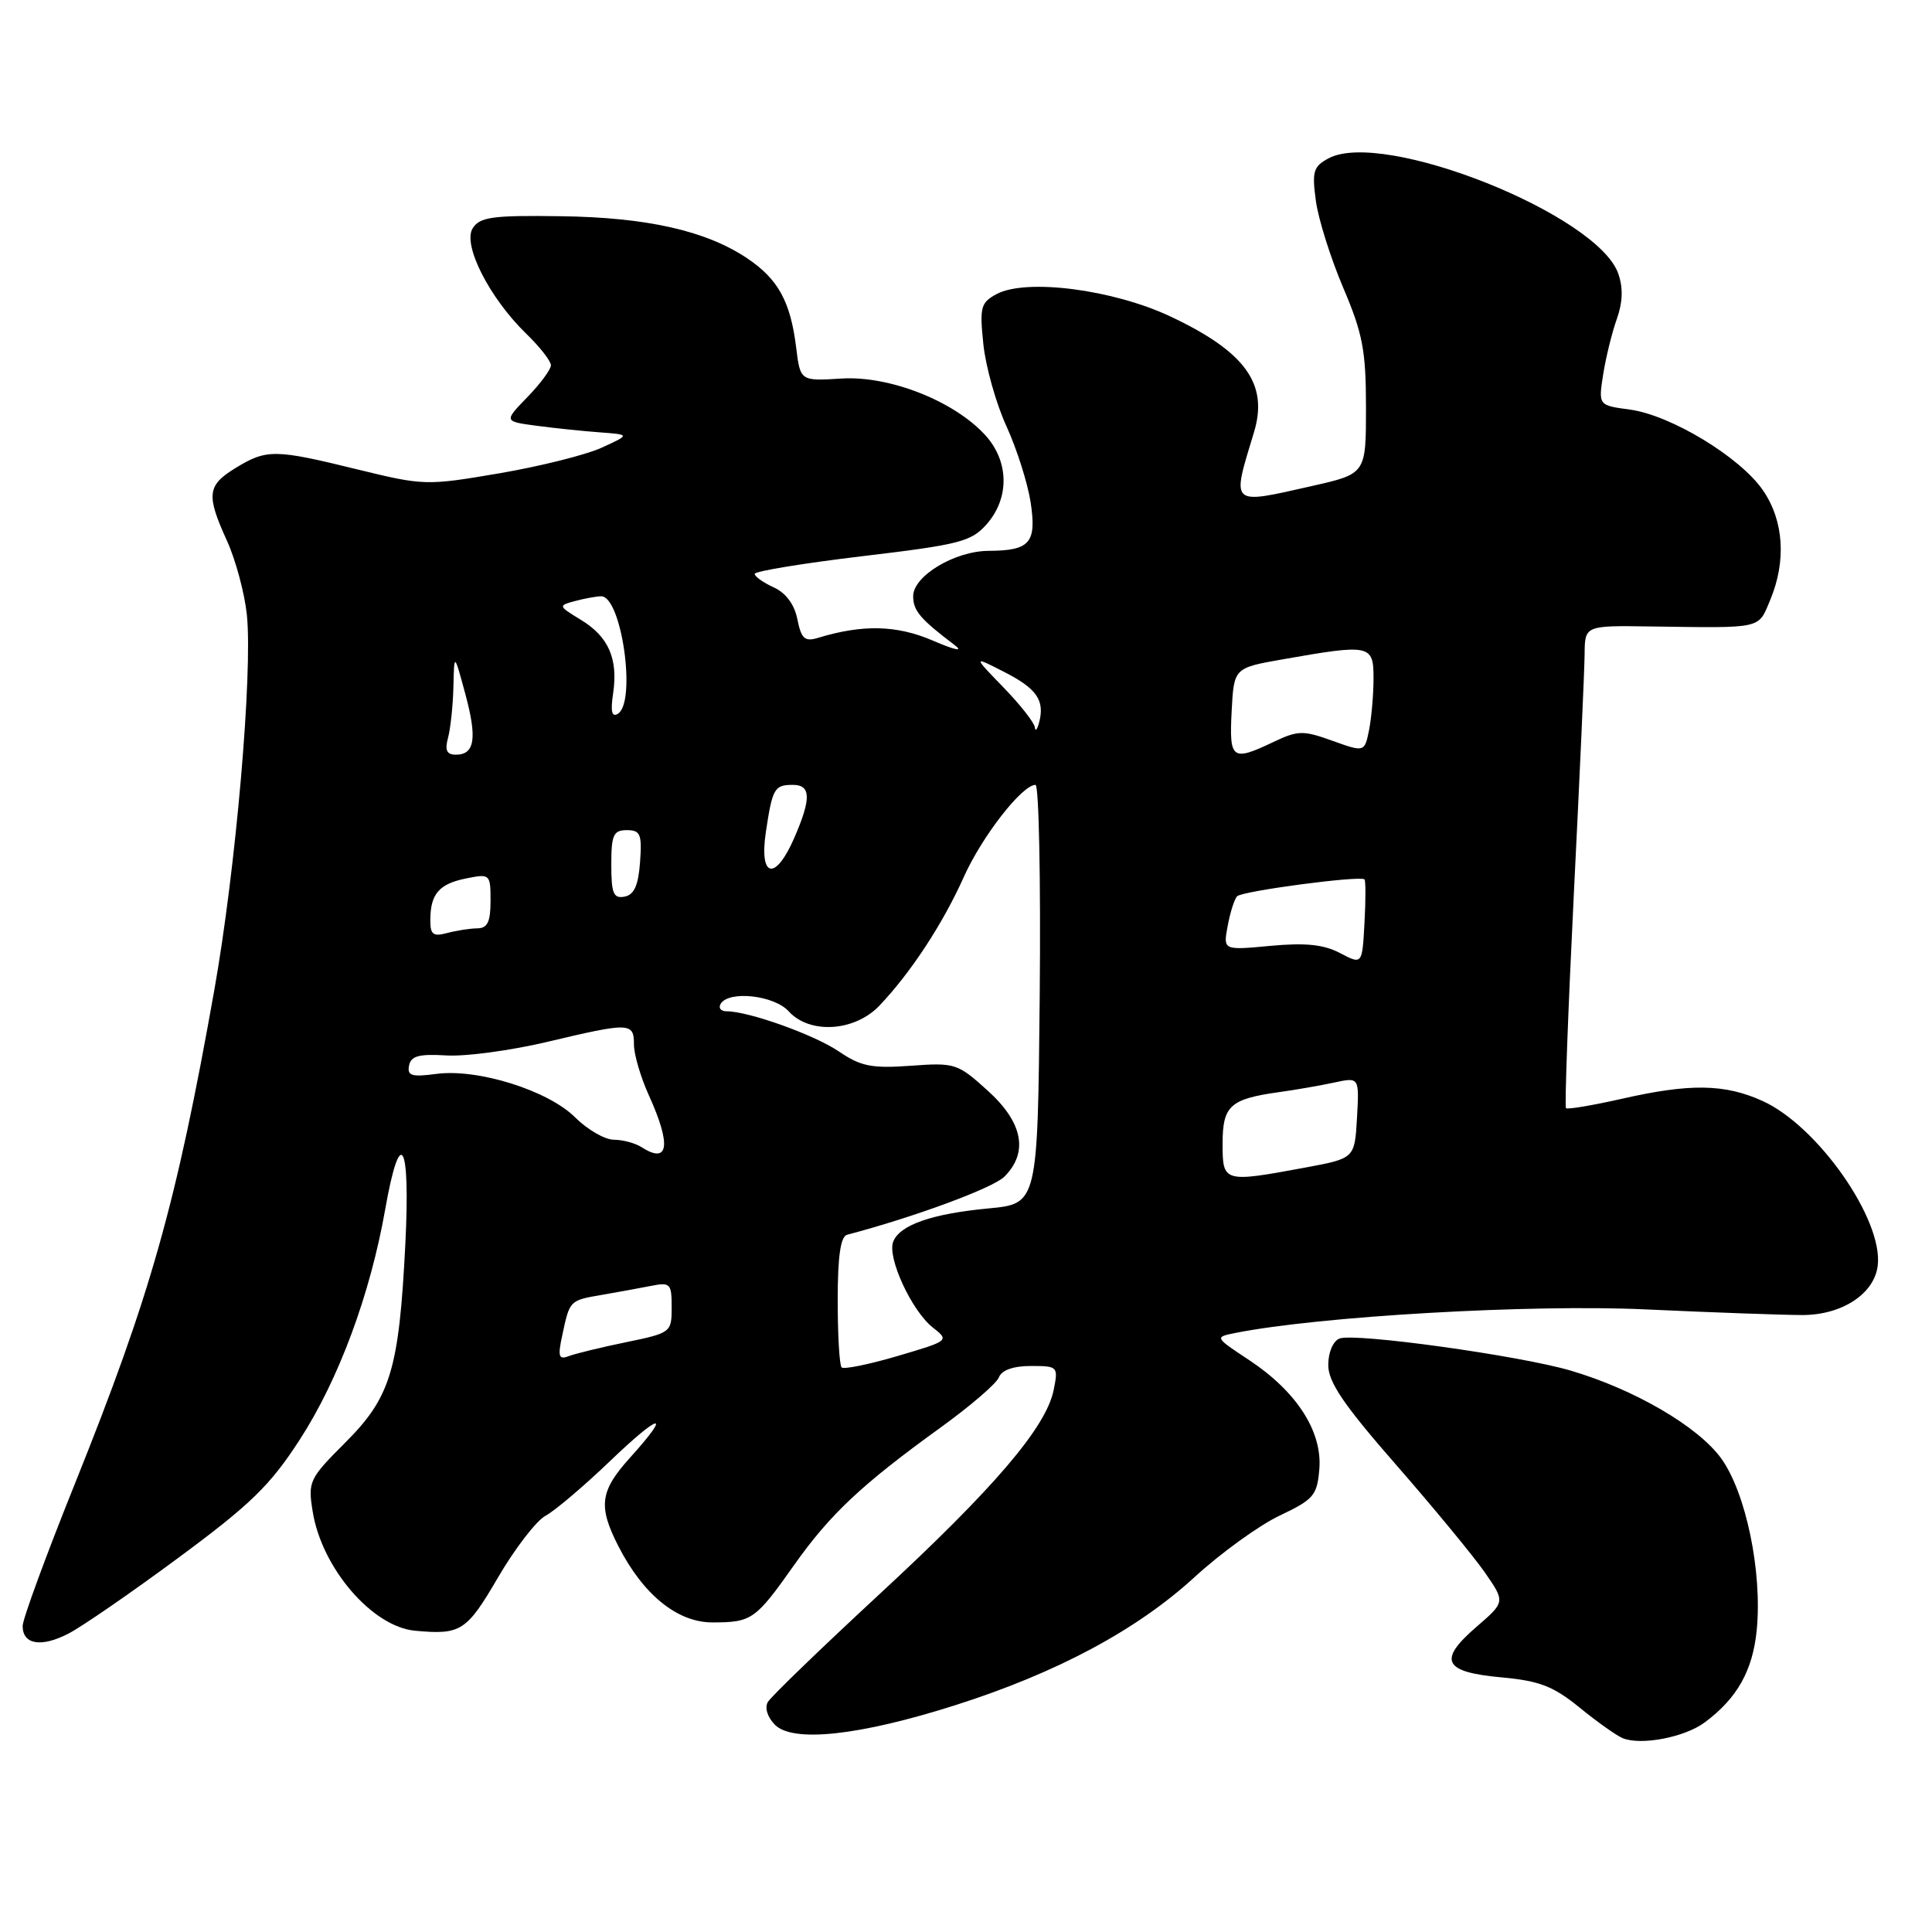 <?xml version="1.0" encoding="UTF-8" standalone="no"?>
<!DOCTYPE svg PUBLIC "-//W3C//DTD SVG 1.1//EN" "http://www.w3.org/Graphics/SVG/1.1/DTD/svg11.dtd" >
<svg xmlns="http://www.w3.org/2000/svg" xmlns:xlink="http://www.w3.org/1999/xlink" version="1.1" viewBox="0 0 256 256">
 <g >
 <path fill="currentColor"
d=" M 225.91 228.21 C 230.20 225.02 232.26 221.33 232.78 215.95 C 233.52 208.25 231.34 197.78 228.07 193.25 C 225.00 189.01 216.54 184.08 208.08 181.60 C 201.29 179.61 179.52 176.59 177.50 177.36 C 176.64 177.69 176.00 179.19 176.00 180.87 C 176.00 183.14 178.05 186.16 185.03 194.14 C 190.00 199.83 195.27 206.23 196.76 208.37 C 199.46 212.27 199.46 212.27 195.61 215.59 C 190.49 220.02 191.26 221.56 198.95 222.26 C 203.98 222.72 205.82 223.43 209.29 226.25 C 211.60 228.14 214.18 229.97 215.00 230.31 C 217.43 231.32 223.26 230.20 225.91 228.21 Z  M 126.57 225.95 C 140.02 221.67 150.62 216.00 158.27 208.99 C 161.77 205.78 166.86 202.10 169.57 200.82 C 174.08 198.68 174.53 198.16 174.82 194.64 C 175.22 189.68 171.82 184.40 165.55 180.24 C 160.92 177.18 160.92 177.18 163.71 176.62 C 174.83 174.41 202.80 172.80 218.00 173.50 C 227.07 173.92 236.46 174.25 238.85 174.25 C 244.09 174.24 248.37 171.43 248.81 167.69 C 249.54 161.60 240.87 149.21 233.56 145.89 C 228.54 143.61 223.93 143.54 214.88 145.60 C 211.02 146.47 207.70 147.03 207.50 146.84 C 207.31 146.64 207.78 133.89 208.54 118.49 C 209.31 103.10 209.95 88.79 209.97 86.69 C 210.00 82.88 210.00 82.88 218.75 83.01 C 233.67 83.22 232.94 83.38 234.55 79.53 C 236.72 74.35 236.37 69.01 233.61 64.98 C 230.60 60.58 221.39 55.00 215.95 54.27 C 211.79 53.71 211.79 53.71 212.43 49.60 C 212.79 47.35 213.60 44.04 214.24 42.26 C 215.02 40.06 215.09 38.14 214.43 36.26 C 211.69 28.41 183.28 17.10 176.04 20.98 C 174.02 22.06 173.83 22.72 174.36 26.62 C 174.69 29.04 176.32 34.22 177.98 38.12 C 180.57 44.20 181.00 46.46 181.00 54.00 C 181.00 62.78 181.00 62.78 173.88 64.39 C 162.90 66.87 163.17 67.12 166.16 57.27 C 168.10 50.88 165.01 46.61 155.10 41.94 C 147.48 38.35 135.97 36.87 132.05 38.97 C 129.95 40.10 129.79 40.70 130.30 45.61 C 130.61 48.58 131.98 53.47 133.36 56.48 C 134.74 59.50 136.18 64.04 136.57 66.59 C 137.37 71.94 136.48 72.96 131.00 72.99 C 126.51 73.01 121.00 76.32 121.00 79.00 C 121.00 80.92 121.93 82.02 126.50 85.48 C 127.71 86.39 126.57 86.16 123.60 84.88 C 118.82 82.82 114.29 82.72 108.39 84.52 C 106.63 85.05 106.18 84.65 105.66 82.07 C 105.27 80.09 104.13 78.56 102.52 77.83 C 101.14 77.20 100.00 76.39 100.00 76.04 C 100.00 75.69 106.41 74.64 114.25 73.70 C 127.21 72.16 128.70 71.77 130.75 69.45 C 133.81 65.96 133.71 61.06 130.49 57.59 C 126.32 53.09 117.82 49.76 111.49 50.16 C 106.04 50.50 106.04 50.50 105.49 46.00 C 104.74 39.96 103.11 36.99 99.04 34.25 C 93.59 30.58 85.75 28.80 74.26 28.65 C 65.28 28.52 63.59 28.75 62.64 30.24 C 61.25 32.40 64.85 39.49 69.75 44.24 C 71.54 45.97 73.00 47.85 73.00 48.40 C 73.00 48.95 71.60 50.85 69.88 52.62 C 66.76 55.84 66.76 55.84 71.13 56.42 C 73.53 56.74 77.30 57.13 79.50 57.29 C 83.50 57.59 83.50 57.59 79.73 59.32 C 77.65 60.27 71.54 61.80 66.14 62.72 C 56.50 64.36 56.16 64.35 47.36 62.20 C 36.41 59.51 35.34 59.50 31.25 61.99 C 27.44 64.31 27.29 65.55 30.09 71.69 C 31.23 74.21 32.41 78.60 32.71 81.45 C 33.50 89.18 31.25 115.17 28.38 131.29 C 23.33 159.68 19.94 171.67 9.90 196.66 C 6.10 206.10 3.00 214.56 3.00 215.45 C 3.00 217.92 5.47 218.33 9.09 216.45 C 10.89 215.52 17.47 210.98 23.71 206.36 C 33.25 199.31 35.81 196.81 39.74 190.73 C 44.87 182.81 49.06 171.51 51.04 160.25 C 53.04 148.93 54.39 151.26 53.71 164.83 C 52.87 181.48 51.77 185.14 45.74 191.16 C 40.97 195.93 40.79 196.31 41.43 200.27 C 42.62 207.76 49.32 215.56 55.00 216.08 C 61.07 216.64 61.82 216.16 65.99 209.02 C 68.23 205.18 71.07 201.50 72.28 200.85 C 73.50 200.20 77.31 196.97 80.75 193.68 C 87.51 187.19 89.16 186.86 83.50 193.13 C 79.50 197.56 79.23 199.56 81.92 204.84 C 85.22 211.32 89.77 215.00 94.44 214.98 C 99.62 214.97 100.11 214.62 105.23 207.37 C 110.00 200.63 114.16 196.72 124.64 189.15 C 128.57 186.31 132.05 183.32 132.36 182.50 C 132.73 181.55 134.27 181.00 136.59 181.00 C 140.17 181.00 140.24 181.07 139.62 184.17 C 138.63 189.10 131.78 197.14 116.52 211.25 C 108.81 218.39 102.16 224.81 101.74 225.53 C 101.30 226.30 101.70 227.55 102.69 228.55 C 105.08 230.94 113.90 229.98 126.57 225.95 Z  M 111.52 181.19 C 111.23 180.90 111.00 176.90 111.00 172.30 C 111.00 166.45 111.38 163.84 112.25 163.61 C 121.12 161.28 131.58 157.42 133.09 155.91 C 136.31 152.69 135.54 148.72 130.87 144.51 C 126.89 140.90 126.54 140.79 120.67 141.22 C 115.50 141.59 114.06 141.30 111.15 139.32 C 107.87 137.10 99.20 134.00 96.26 134.00 C 95.50 134.00 95.16 133.55 95.50 133.00 C 96.60 131.22 102.58 131.88 104.50 134.00 C 107.28 137.07 113.25 136.70 116.53 133.25 C 120.68 128.89 124.93 122.41 127.70 116.22 C 130.13 110.81 135.43 104.00 137.21 104.00 C 137.66 104.00 137.91 116.49 137.77 131.75 C 137.50 159.50 137.50 159.50 131.00 160.12 C 123.46 160.83 119.20 162.32 118.35 164.54 C 117.54 166.63 120.81 173.71 123.60 175.90 C 125.81 177.64 125.78 177.66 118.93 179.68 C 115.14 180.80 111.81 181.47 111.52 181.19 Z  M 74.51 176.90 C 75.49 172.29 75.47 172.31 79.74 171.58 C 81.81 171.22 84.74 170.69 86.25 170.39 C 88.82 169.88 89.00 170.07 89.00 173.22 C 89.00 176.55 88.91 176.62 82.96 177.85 C 79.63 178.53 76.21 179.37 75.34 179.70 C 74.03 180.20 73.89 179.75 74.51 176.90 Z  M 162.00 151.54 C 162.00 146.52 162.98 145.62 169.50 144.71 C 171.70 144.41 174.99 143.83 176.81 143.44 C 180.11 142.73 180.11 142.73 179.81 148.11 C 179.50 153.49 179.50 153.49 173.00 154.70 C 162.11 156.72 162.00 156.69 162.00 151.54 Z  M 85.00 152.00 C 84.17 151.47 82.52 151.02 81.33 151.02 C 80.13 151.01 77.84 149.68 76.22 148.07 C 72.64 144.49 63.30 141.56 57.80 142.30 C 54.56 142.73 53.94 142.55 54.20 141.20 C 54.45 139.92 55.51 139.63 59.13 139.85 C 61.67 140.01 67.66 139.20 72.45 138.07 C 83.47 135.45 84.00 135.47 84.00 138.39 C 84.00 139.71 84.89 142.74 85.98 145.14 C 88.98 151.75 88.61 154.33 85.00 152.00 Z  M 177.57 126.29 C 175.40 125.15 172.99 124.90 168.35 125.33 C 162.07 125.92 162.07 125.92 162.67 122.71 C 162.99 120.94 163.56 119.17 163.91 118.77 C 164.53 118.07 180.16 116.00 180.80 116.52 C 180.97 116.66 180.97 119.26 180.80 122.30 C 180.50 127.83 180.50 127.83 177.57 126.29 Z  M 57.02 121.87 C 57.04 118.43 58.19 117.11 61.80 116.39 C 64.93 115.76 65.00 115.83 65.00 119.38 C 65.00 122.16 64.59 123.00 63.25 123.01 C 62.29 123.02 60.49 123.30 59.25 123.63 C 57.38 124.13 57.00 123.84 57.02 121.87 Z  M 81.00 114.57 C 81.00 110.62 81.28 110.00 83.06 110.00 C 84.86 110.00 85.08 110.53 84.81 114.24 C 84.58 117.34 84.03 118.57 82.75 118.81 C 81.29 119.09 81.00 118.39 81.00 114.57 Z  M 101.48 110.25 C 102.35 104.45 102.61 104.00 105.06 104.00 C 107.46 104.00 107.51 105.81 105.26 110.99 C 102.75 116.79 100.57 116.37 101.48 110.25 Z  M 59.37 97.75 C 59.70 96.51 60.02 93.47 60.08 91.00 C 60.18 86.50 60.18 86.50 61.64 91.89 C 63.25 97.82 62.92 100.00 60.41 100.00 C 59.19 100.00 58.92 99.42 59.37 97.75 Z  M 163.20 94.25 C 163.50 88.50 163.50 88.50 170.00 87.36 C 181.58 85.32 182.00 85.41 182.00 89.88 C 182.00 92.01 181.73 95.09 181.41 96.72 C 180.81 99.68 180.81 99.68 176.56 98.16 C 172.68 96.76 172.00 96.77 168.75 98.31 C 163.24 100.93 162.87 100.66 163.20 94.25 Z  M 137.12 96.37 C 137.05 95.75 135.18 93.37 132.96 91.08 C 128.93 86.92 128.93 86.92 133.01 89.01 C 137.36 91.22 138.45 92.78 137.70 95.69 C 137.44 96.69 137.18 96.99 137.12 96.37 Z  M 81.24 91.89 C 81.92 87.29 80.64 84.36 76.97 82.13 C 73.95 80.29 73.94 80.25 76.20 79.64 C 77.46 79.30 79.02 79.02 79.65 79.01 C 82.37 78.98 84.36 93.04 81.87 94.58 C 81.07 95.07 80.88 94.27 81.24 91.89 Z "/>
</g>
</svg>